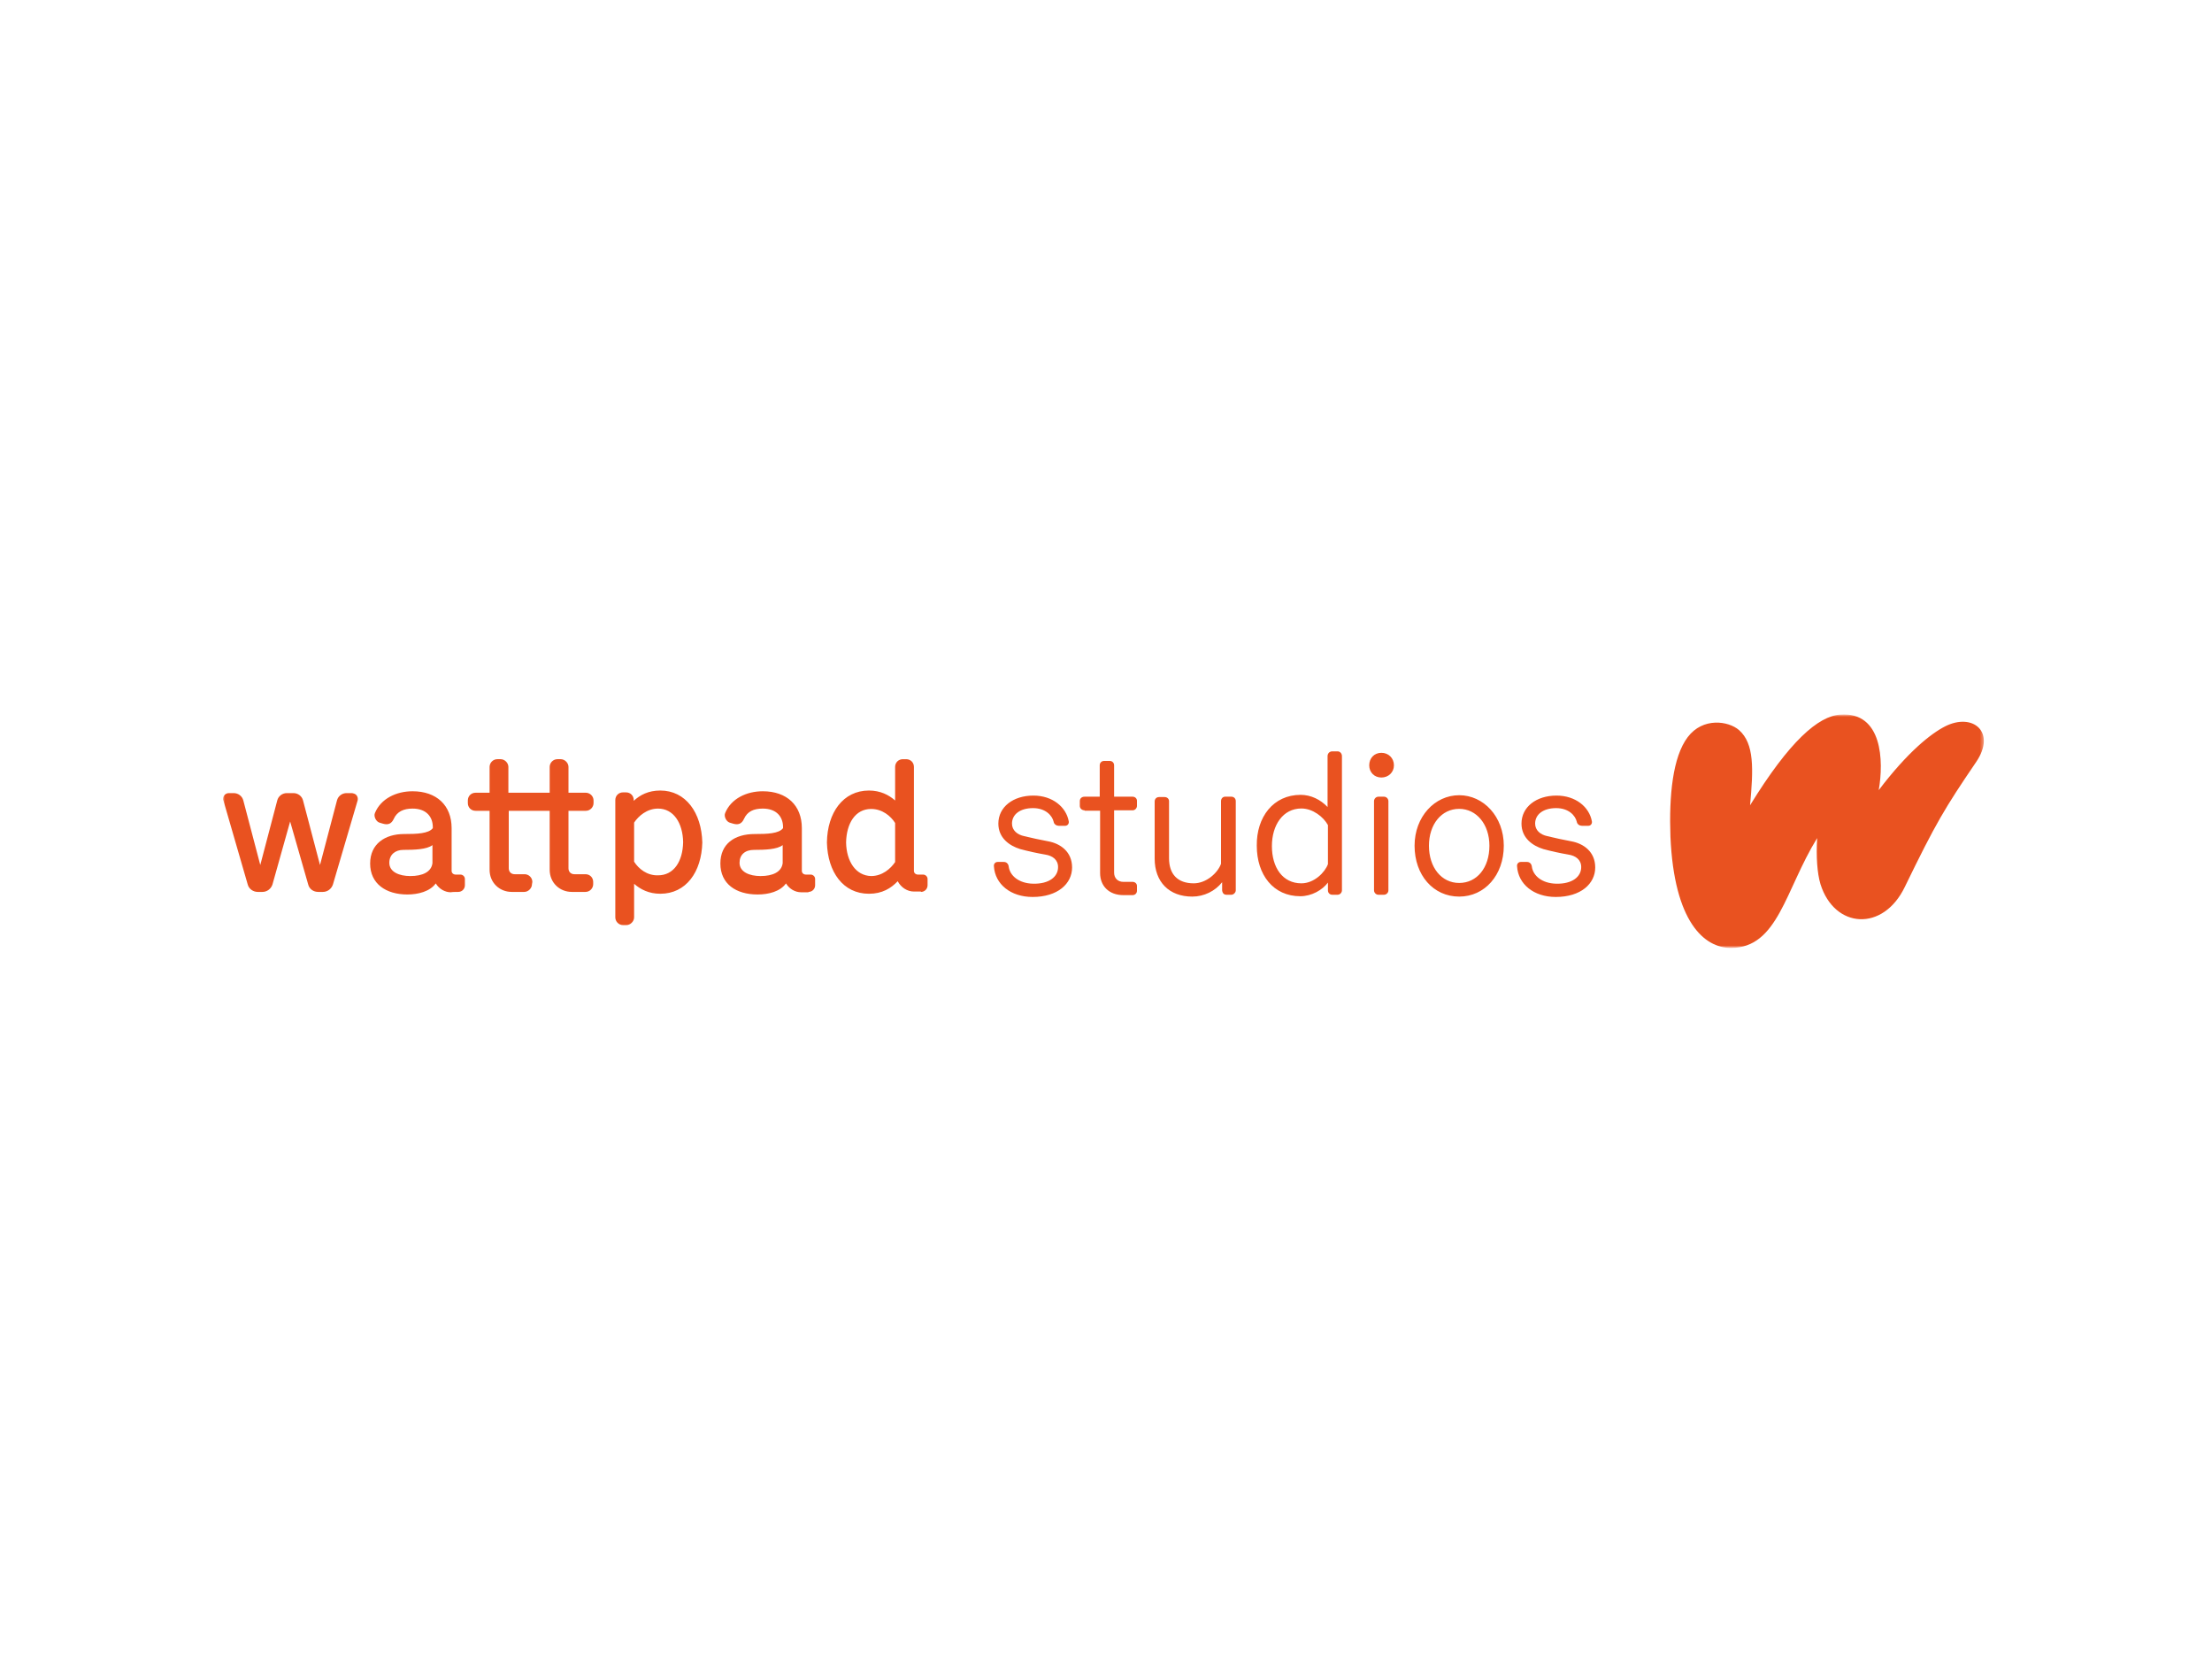 <?xml version="1.0" encoding="utf-8"?>
<!-- Generator: Adobe Illustrator 26.0.3, SVG Export Plug-In . SVG Version: 6.00 Build 0)  -->
<svg version="1.0" id="katman_1" xmlns="http://www.w3.org/2000/svg" xmlns:xlink="http://www.w3.org/1999/xlink" x="0px" y="0px"
	 viewBox="0 0 600 450" style="enable-background:new 0 0 600 450;" xml:space="preserve">
<style type="text/css">
	.st0{filter:url(#Adobe_OpacityMaskFilter);}
	.st1{fill-rule:evenodd;clip-rule:evenodd;fill:#FFFFFF;}
	.st2{mask:url(#b_00000126286278116826546760000010494775063792689336_);fill-rule:evenodd;clip-rule:evenodd;fill:#E95220;}
	.st3{fill-rule:evenodd;clip-rule:evenodd;fill:#E95220;}
</style>
<g>
	<g transform="translate(0 .028)">
		<defs>
			<filter id="Adobe_OpacityMaskFilter" filterUnits="userSpaceOnUse" x="60.5" y="193.9" width="477.8" height="63.3">
				<feColorMatrix  type="matrix" values="1 0 0 0 0  0 1 0 0 0  0 0 1 0 0  0 0 0 1 0"/>
			</filter>
		</defs>
		
			<mask maskUnits="userSpaceOnUse" x="60.5" y="193.9" width="477.8" height="63.3" id="b_00000126286278116826546760000010494775063792689336_">
			<g class="st0">
				<path id="a_00000164481106737515341870000011786313273550233742_" class="st1" d="M60.5,193.9h477.8v63.3H60.5V193.9z"/>
			</g>
		</mask>
		<path class="st2" d="M71.2,241.9c1.2,0,2.3-0.8,2.7-2l4.8-17.1l4.9,17.1c0.3,1.2,1.4,2,2.7,2h1.3c1.2,0,2.3-0.8,2.7-2l6.7-22.8
			c0.2-0.8-0.2-1.7-1.1-1.9c-0.1,0-0.3-0.1-0.4-0.1H94c-1.2,0-2.3,0.8-2.6,2l-4.6,17.5l-4.6-17.5c-0.3-1.2-1.4-2-2.6-2h-1.8
			c-1.2,0-2.3,0.8-2.6,2l-4.6,17.5L66,217.1c-0.3-1.2-1.4-2-2.6-2h-1.3c-0.9,0-1.6,0.7-1.6,1.6c0,0.1,0,0.3,0.1,0.4l6.6,22.8
			c0.3,1.2,1.5,2,2.7,2H71.2z M190.5,228.5c-0.2-8.1-4.5-14.1-11.4-14.1c-3.2,0-5.5,1.2-7.2,2.8v-0.2c0-1.2-0.9-2.1-2.1-2.1h-0.8
			c-1.2,0-2.1,0.9-2.1,2.1v31.8c0,1.1,0.9,2.1,2.1,2.1h0.9c1.1,0,2.1-1,2.1-2.1v-9.1c1.7,1.5,4,2.7,7.1,2.7
			C186.1,242.4,190.3,236.5,190.5,228.5z M219.3,241.9c1,0,1.8-0.8,1.8-1.8v-1.7c0-0.7-0.6-1.2-1.2-1.2h-1.3c-0.6,0-1.1-0.4-1.1-1
			v-11.6c0-6.2-4.1-10-10.6-10c-4.4,0-8.6,2-10.2,5.9c-0.4,0.9,0.3,2.3,1.2,2.6l1,0.3c1.4,0.4,2.3,0,2.9-1.3c0.9-2,2.6-2.8,5.1-2.8
			c3.7,0,5.6,2.2,5.5,5.3c-1.1,1.5-4.3,1.6-7.7,1.6c-5.5,0-9.3,2.7-9.3,8c0,5.5,4.2,8.4,10.1,8.4c3,0,6.1-0.8,7.7-3
			c0.9,1.5,2.5,2.4,4.1,2.4H219.3L219.3,241.9z M124.3,241.9c1,0,1.8-0.8,1.8-1.8v-1.7c0-0.7-0.6-1.2-1.2-1.2h-1.3
			c-0.6,0-1.1-0.4-1.1-1v-11.6c0-6.2-4.1-10-10.6-10c-4.4,0-8.6,2-10.2,5.9c-0.4,0.9,0.3,2.3,1.2,2.6l1,0.3c1.4,0.4,2.3,0,2.9-1.3
			c0.9-2,2.7-2.8,5.1-2.8c3.7,0,5.6,2.2,5.5,5.3c-1.1,1.5-4.4,1.6-7.8,1.6c-5.2,0-9.2,2.7-9.2,8c0,5.5,4.3,8.4,10.1,8.4
			c2.9,0,6.1-0.8,7.7-3c0.9,1.5,2.5,2.4,4.1,2.4C122.4,241.9,124.3,241.9,124.3,241.9z M249.8,241.9c1,0,1.8-0.8,1.8-1.8v-1.7
			c0-0.7-0.6-1.2-1.2-1.2H249c-0.6,0-1.1-0.4-1.1-1V208c0-1.2-0.9-2.1-2.1-2.1h-0.9c-1.2,0-2.1,0.9-2.1,2.1v9.1
			c-1.7-1.5-4-2.7-7.1-2.7c-7,0-11.3,6-11.4,14.1c0.2,8,4.4,13.9,11.4,13.9c3.6,0,6-1.5,7.8-3.4c0.9,1.7,2.6,2.8,4.4,2.8H249.8
			L249.8,241.9z M200.6,234c0-2.2,1.5-3.5,3.9-3.5c2.9,0,6.3-0.1,7.8-1.3v4.9c-0.3,2.4-2.7,3.5-6,3.5
			C203.3,237.6,200.6,236.5,200.6,234z M105.6,234c0-2.2,1.6-3.5,3.8-3.5c2.9,0,6.4-0.1,7.9-1.3v4.9c-0.3,2.4-2.7,3.5-6,3.5
			C108.3,237.6,105.6,236.5,105.6,234z M229.5,228.5c0.1-5.2,2.5-9.1,6.8-9.1c3,0,5.3,1.9,6.5,3.8v10.6c-1.2,1.8-3.5,3.8-6.5,3.8
			C232.1,237.5,229.6,233.6,229.5,228.5z M172,233.7v-10.6c1.2-1.8,3.5-3.8,6.5-3.8c4.2,0,6.7,3.9,6.8,9.1c-0.1,5.2-2.5,9-6.8,9
			C175.5,237.5,173.2,235.6,172,233.7z M144.3,239.8c0,1.1-1,2.1-2.1,2.1h-3.4c-3.3,0-6-2.5-6-6v-16h-3.8c-1.2,0-2.1-0.9-2.1-2.1
			v-0.7c0-1.2,0.9-2.1,2.1-2.1h3.8v-7c0-1.1,0.9-2.1,2.1-2.1h0.9c1.1,0,2.1,1,2.1,2.1v7h11.2v-7c0-1.1,0.9-2.1,2.1-2.1h0.9
			c1.1,0,2.1,1,2.1,2.1v7h4.7c1.1,0,2.1,0.9,2.1,2.1v0.7c0,1.1-0.9,2.1-2.1,2.1h-4.7v15.6c0,0.9,0.6,1.6,1.6,1.6h3
			c1.2,0,2.1,0.9,2.1,2.1v0.6c0,1.1-0.9,2.1-2.1,2.1h-3.7c-3.3,0-6-2.5-6-6v-16H138v15.6c0,0.9,0.6,1.6,1.6,1.6h2.7
			c1.1,0,2.1,0.9,2.1,2.1L144.3,239.8L144.3,239.8z M469.5,257.1c12.8,0,14.7-15.7,23.4-29.8c-0.3,5,0,9.5,0.9,12.5
			c3.8,12.1,17,13,22.9,0.7c8.4-17.3,10.8-21.3,19.3-33.8c5.6-8.2-0.9-13.5-8.4-9.7c-3.9,2-10.1,6.9-18,17.3
			c1.4-7.9,1-21.3-10.4-20.5c-6,0.4-13.8,7.2-24.5,24.6c0.9-9.8,1.2-16.7-3-20.4c-2.9-2.5-9.8-3.5-13.9,1.9
			c-4.1,5.4-5.1,15.9-4.7,27C454.1,250.1,462.3,257.1,469.5,257.1L469.5,257.1z"/>
	</g>
	<path class="st3" d="M280.2,239.7c4.4,0.1,6.8-1.9,6.8-4.5c0-2-1.5-3.1-3.5-3.4c-2.3-0.4-4.6-0.9-6.8-1.5c-2.9-0.9-5.9-3-5.9-6.9
		c0-4.5,4-7.6,9.5-7.6c5.2,0,8.9,3.1,9.6,7c0.1,0.6-0.3,1.2-1,1.2h-1.7c-0.6,0-1.3-0.4-1.4-1.1c-0.4-1.7-2.2-3.7-5.6-3.7
		c-3.5,0-5.7,1.7-5.7,4.2c0,1.8,1.4,3,3.3,3.4c2,0.5,4.4,1,6.5,1.4c3.3,0.6,6.5,2.8,6.5,7.1c0,4.4-3.9,8-10.7,8
		c-6,0-10.2-3.5-10.5-8.3c-0.1-0.7,0.4-1.2,1-1.2h1.7c0.7,0,1.2,0.5,1.3,1.2C273.9,237.5,276.3,239.6,280.2,239.7 M294.2,219.8
		c-0.7,0-1.3-0.5-1.3-1.2v-1.3c0-0.7,0.5-1.2,1.3-1.2h4.1v-8.5c0-0.7,0.5-1.2,1.2-1.2h1.5c0.7,0,1.2,0.5,1.2,1.2v8.5h5
		c0.7,0,1.2,0.5,1.2,1.1c0,0,0,0.1,0,0.1v1.3c0,0.6-0.5,1.2-1.2,1.2h-5v16.9c0,1.5,1,2.5,2.5,2.5h2.5c0.7,0,1.2,0.5,1.2,1.1v1.3
		c0,0.7-0.5,1.2-1.2,1.2h-2.5c-3.8,0-6.3-2.4-6.3-6v-16.9H294.2z M331.5,239.3c-1.9,2.4-4.9,3.9-8.1,3.9c-6.3,0-10.2-4-10.2-10.3
		v-15.5c0-0.7,0.5-1.2,1.2-1.2h1.5c0.7,0,1.2,0.5,1.2,1.1c0,0,0,0.1,0,0.1v15.4c0,4.3,2.3,6.8,6.7,6.8c3.4,0,6.5-2.8,7.4-5.3v-17
		c0-0.7,0.5-1.2,1.1-1.2c0,0,0.1,0,0.1,0h1.6c0.7,0,1.2,0.5,1.2,1.2v24.2c0,0.6-0.6,1.2-1.2,1.2h-1.3c-0.7,0-1.1-0.4-1.2-1.2
		L331.5,239.3z M360.2,223.8c-1.2-2.2-4.1-4.5-7.2-4.5c-5,0-8,4.5-8,10.2c0,5.8,2.9,10.1,8,10.1c3.5,0,6.4-3,7.2-5.2V223.8z
		 M360.2,239.4c-1.5,2-4.4,3.7-7.5,3.7c-7.3,0-11.8-5.8-11.8-13.7c-0.1-7.8,4.5-13.8,11.9-13.8c2.8,0,5.4,1.3,7.3,3.3v-13.8
		c0-0.7,0.5-1.3,1.3-1.3h1.4c0.7,0,1.2,0.6,1.2,1.3v36.4c0,0.6-0.5,1.2-1.2,1.2h-1.4c-0.7,0-1.2-0.5-1.2-1.2L360.2,239.4z
		 M372.7,217.3c0-0.6,0.5-1.2,1.2-1.2h1.5c0.7,0,1.2,0.6,1.2,1.2v24.2c0,0.7-0.6,1.2-1.2,1.2h-1.5c-0.7,0-1.2-0.6-1.2-1.2V217.3z
		 M374.7,204.2c1.9,0,3.4,1.4,3.4,3.4c0,1.9-1.5,3.3-3.4,3.3c-1.9,0-3.3-1.4-3.3-3.3C371.4,205.6,372.8,204.2,374.7,204.2
		L374.7,204.2z M387.6,229.4c0,5.9,3.4,10.1,8.2,10.1c4.8,0,8.2-4.1,8.2-10.1c0-5.8-3.5-10-8.2-10
		C391,219.4,387.6,223.6,387.6,229.4 M383.7,229.4c0-7.9,5.5-13.7,12.1-13.7c6.6,0,12.1,5.8,12.1,13.7c0,8-5.2,13.8-12.1,13.8
		C388.8,243.2,383.7,237.4,383.7,229.4 M422.1,239.7c4.4,0.1,6.8-1.9,6.8-4.5c0-2-1.5-3.1-3.5-3.4c-2.3-0.4-4.6-0.9-6.8-1.5
		c-2.9-0.9-5.9-3-5.9-6.9c0-4.5,4-7.6,9.5-7.6c5.2,0,8.9,3.1,9.6,7c0.1,0.6-0.3,1.2-1,1.2h-1.7c-0.6,0-1.3-0.4-1.4-1.1
		c-0.4-1.7-2.2-3.7-5.6-3.7c-3.5,0-5.7,1.7-5.7,4.2c0,1.8,1.4,3,3.3,3.4c2,0.5,4.4,1,6.5,1.4c3.3,0.6,6.5,2.8,6.5,7.1
		c0,4.4-3.9,8-10.7,8c-6,0-10.2-3.5-10.5-8.3c-0.1-0.7,0.4-1.2,1-1.2h1.7c0.7,0,1.2,0.5,1.3,1.2
		C415.8,237.5,418.2,239.6,422.1,239.7"/>
</g>
</svg>
